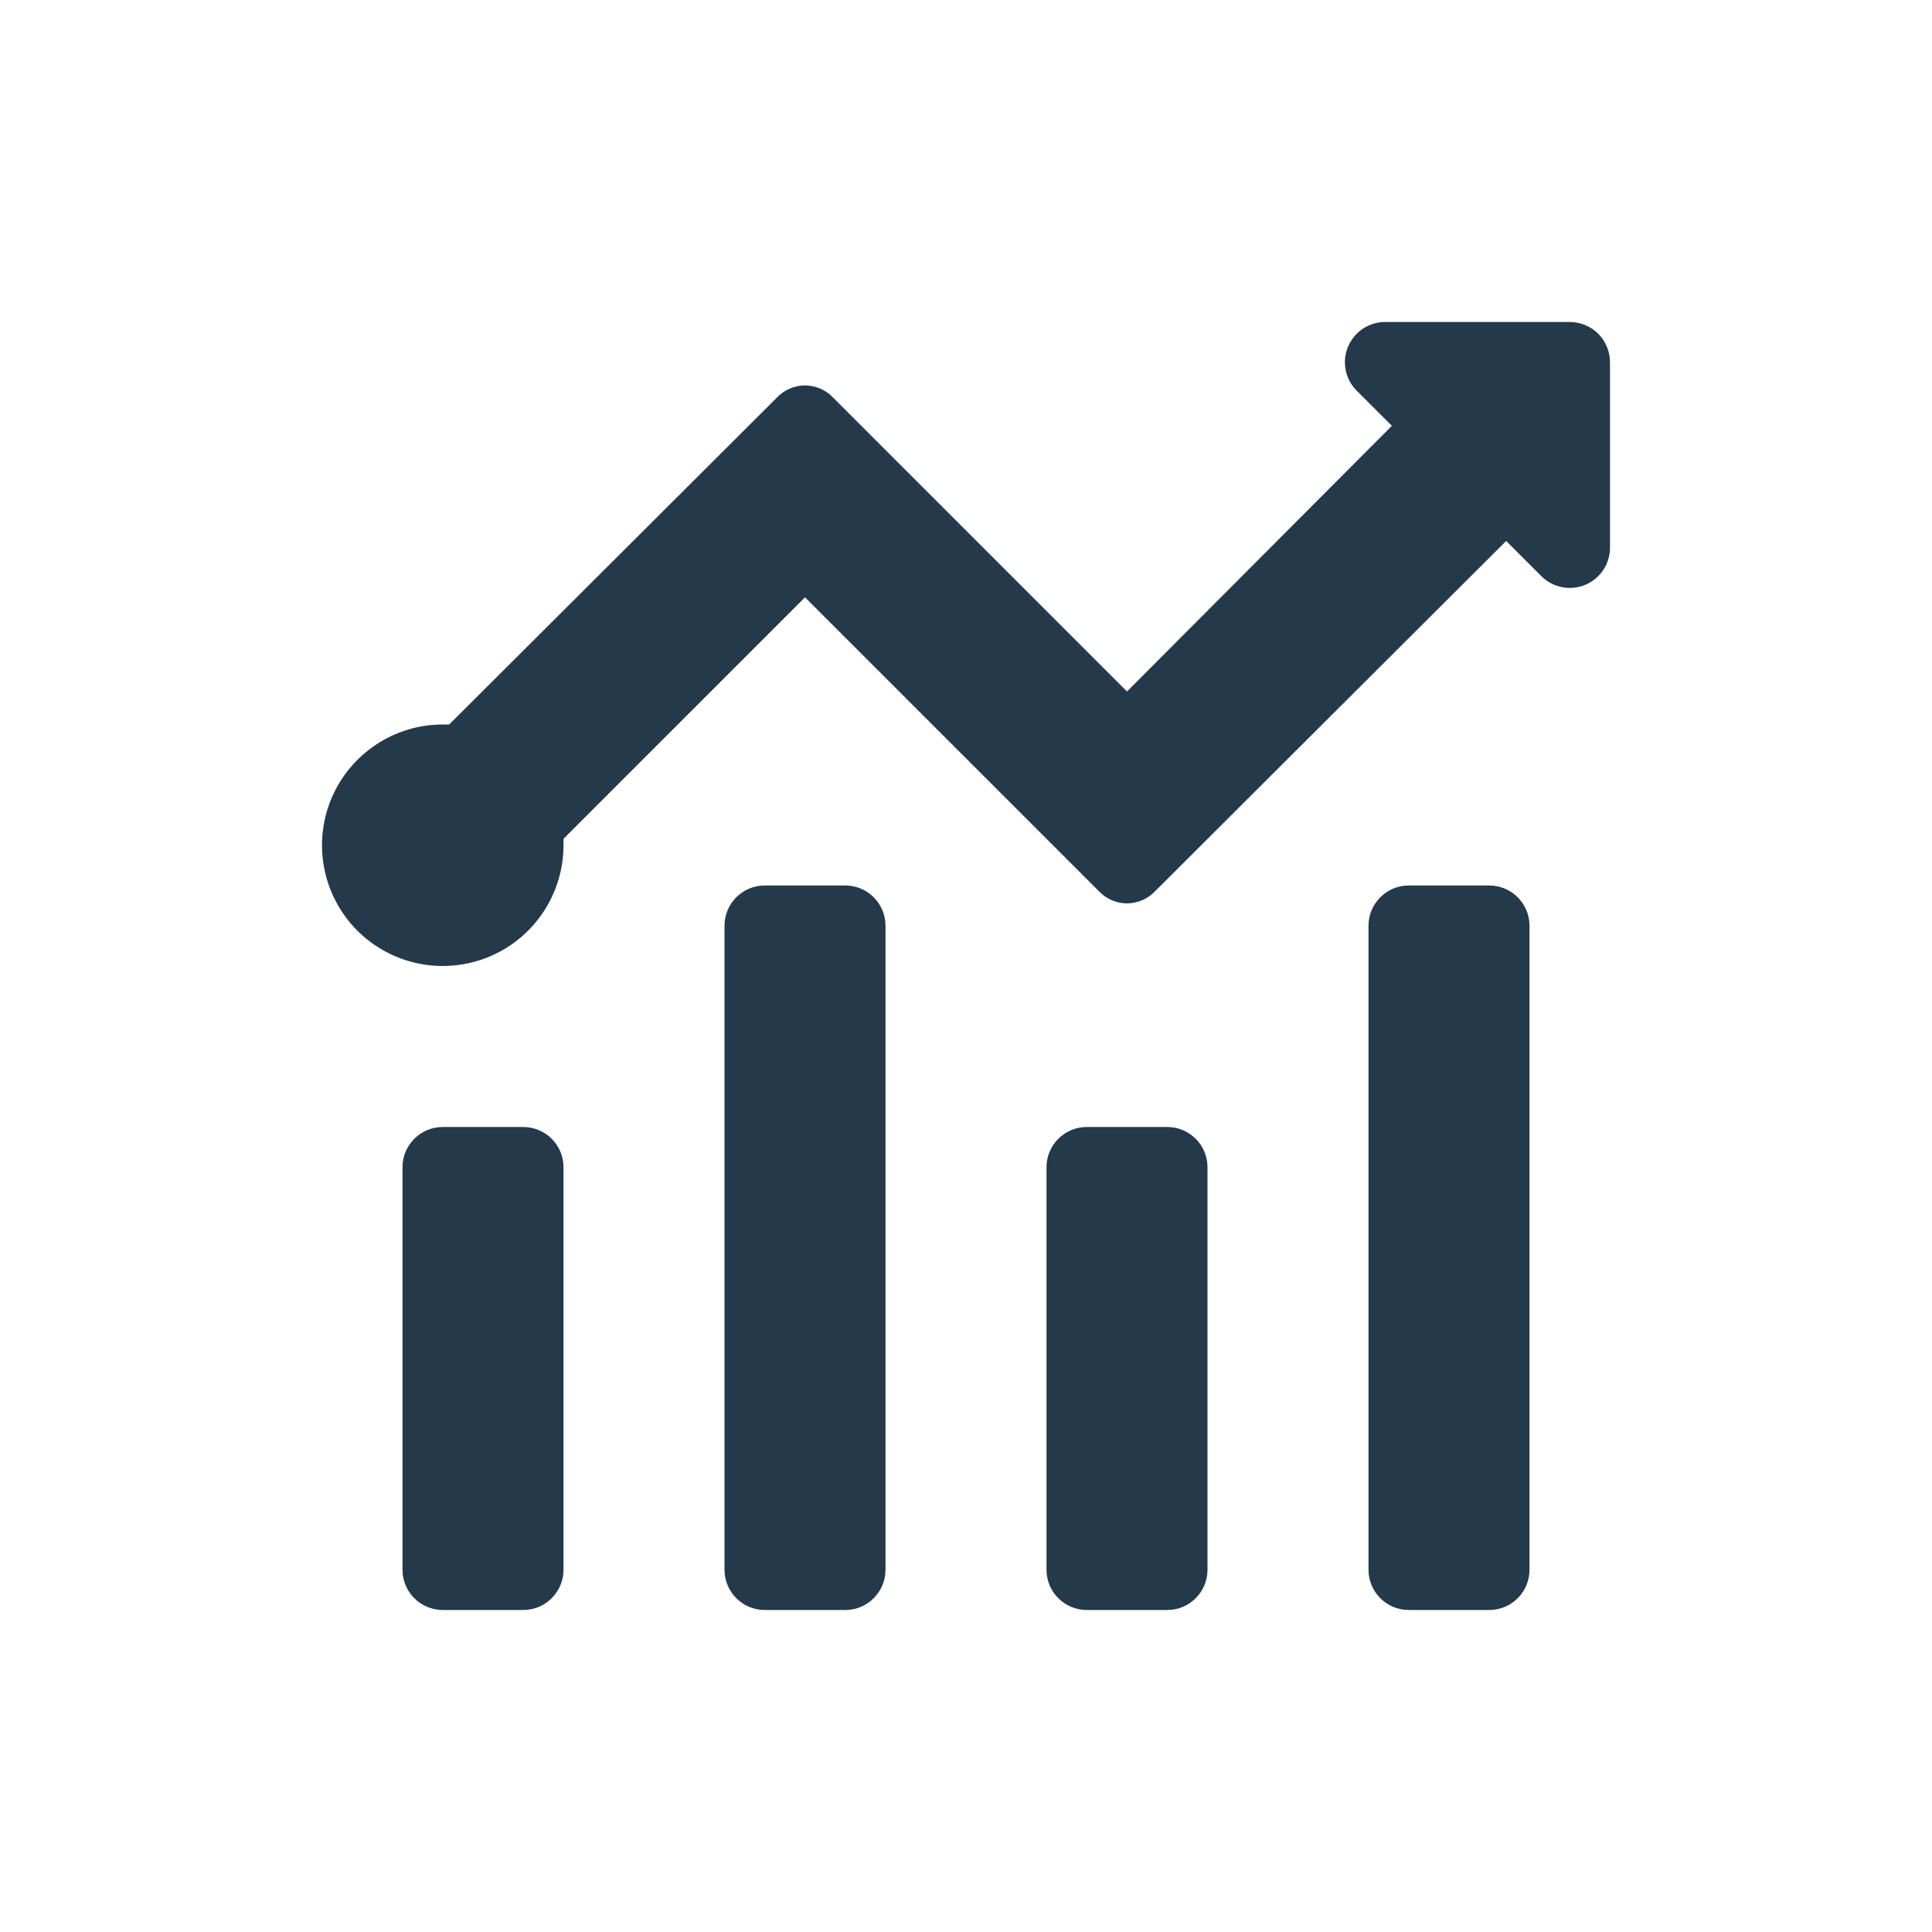 <svg viewBox="0 0 24 24" fill="#24394A" xmlns="http://www.w3.org/2000/svg">
<path d="M6.5 14H5.5C5.224 14 5 14.224 5 14.5V19.5C5 19.776 5.224 20 5.5 20H6.5C6.776 20 7 19.776 7 19.5V14.5C7 14.224 6.776 14 6.5 14Z" />
<path d="M10.5 11H9.5C9.224 11 9 11.224 9 11.5V19.5C9 19.776 9.224 20 9.5 20H10.5C10.776 20 11 19.776 11 19.5V11.5C11 11.224 10.776 11 10.5 11Z" />
<path d="M14.5 14H13.5C13.224 14 13 14.224 13 14.5V19.5C13 19.776 13.224 20 13.5 20H14.5C14.776 20 15 19.776 15 19.5V14.5C15 14.224 14.776 14 14.5 14Z" />
<path d="M18.5 11H17.5C17.224 11 17 11.224 17 11.5V19.5C17 19.776 17.224 20 17.5 20H18.5C18.776 20 19 19.776 19 19.5V11.5C19 11.224 18.776 11 18.5 11Z" />
<path d="M19.5 4H17.21C17.111 3.999 17.015 4.028 16.932 4.082C16.85 4.137 16.785 4.214 16.747 4.305C16.708 4.396 16.697 4.496 16.716 4.593C16.734 4.69 16.781 4.78 16.85 4.85L17.29 5.29L14 8.59L10.35 4.94C10.305 4.892 10.251 4.854 10.191 4.828C10.13 4.802 10.066 4.788 10 4.788C9.934 4.788 9.87 4.802 9.809 4.828C9.749 4.854 9.695 4.892 9.65 4.94L5.58 9H5.5C5.203 9 4.913 9.088 4.667 9.253C4.42 9.418 4.228 9.652 4.114 9.926C4.001 10.2 3.971 10.502 4.029 10.793C4.087 11.084 4.23 11.351 4.439 11.561C4.649 11.77 4.916 11.913 5.207 11.971C5.498 12.029 5.8 11.999 6.074 11.886C6.348 11.772 6.582 11.58 6.747 11.333C6.912 11.087 7 10.797 7 10.5C7 10.5 7 10.45 7 10.42L10 7.42L13.65 11.07C13.695 11.118 13.749 11.156 13.809 11.182C13.87 11.208 13.934 11.222 14 11.222C14.066 11.222 14.13 11.208 14.191 11.182C14.251 11.156 14.305 11.118 14.35 11.07L18.71 6.72L19.15 7.16C19.221 7.23 19.311 7.277 19.409 7.295C19.507 7.313 19.608 7.301 19.7 7.262C19.791 7.222 19.868 7.156 19.922 7.072C19.975 6.988 20.003 6.89 20 6.79V4.5C20 4.367 19.947 4.24 19.854 4.146C19.76 4.053 19.633 4 19.5 4Z" />
</svg>
